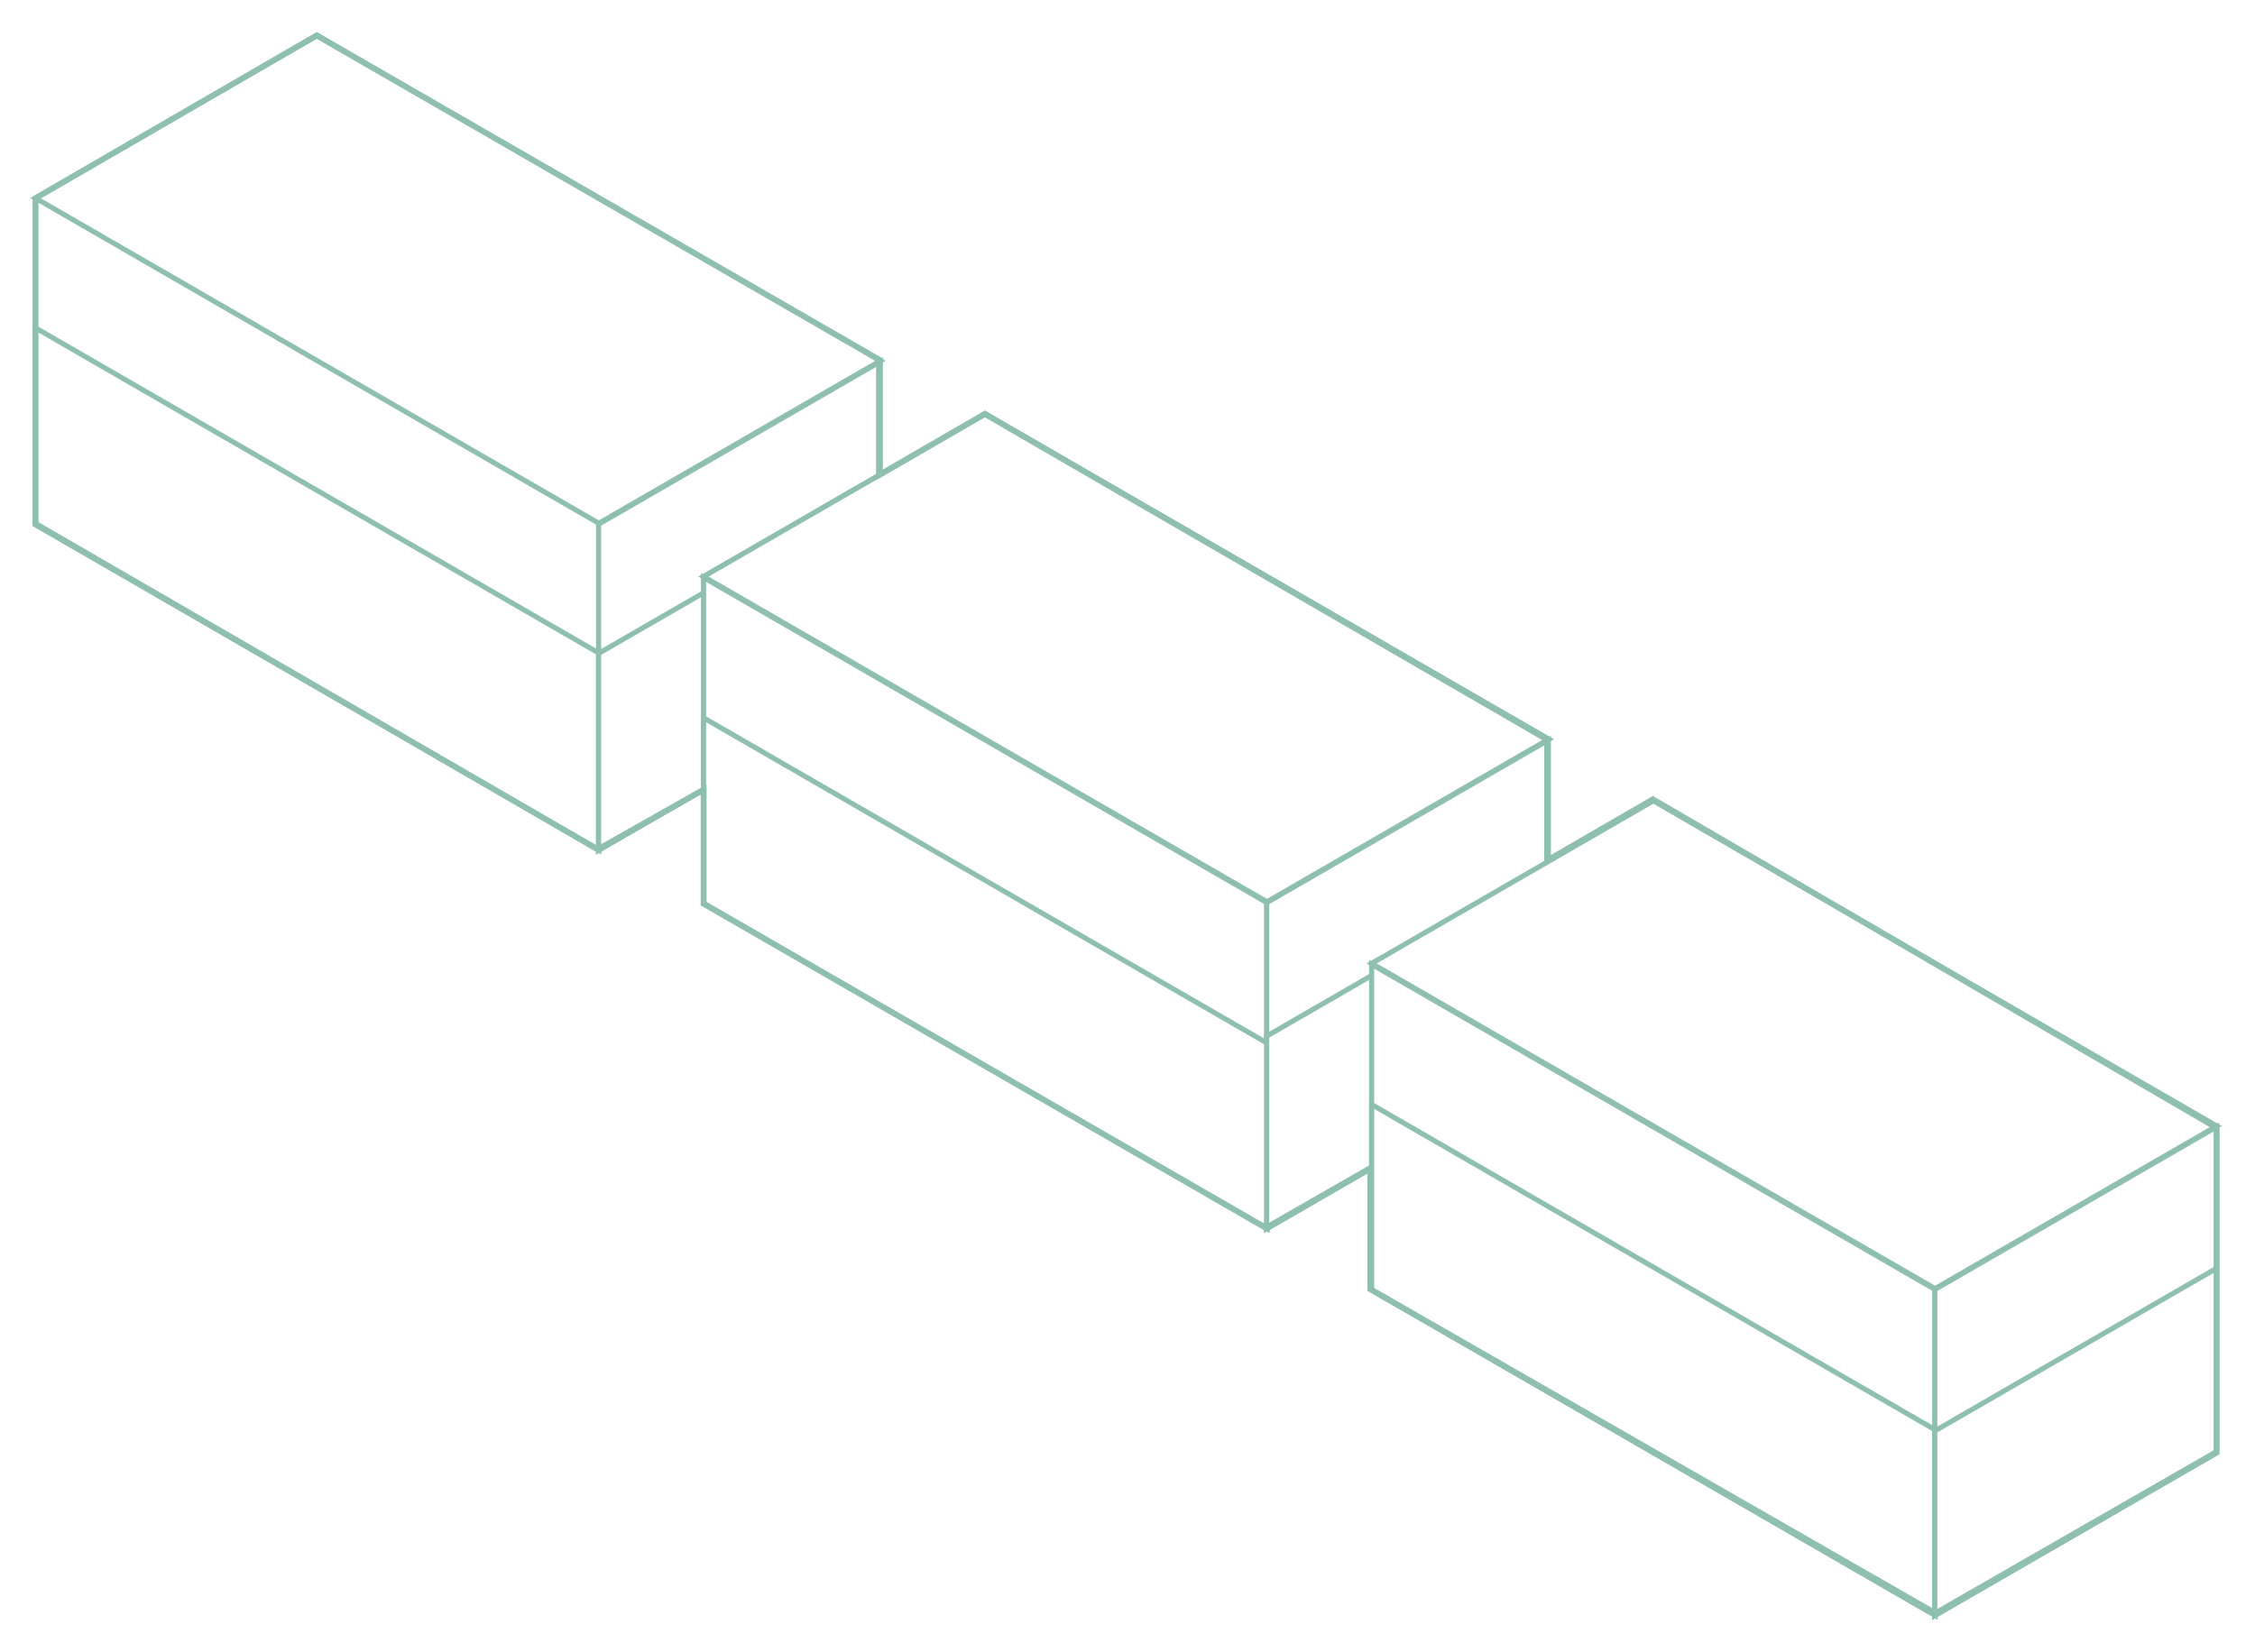 <svg width="382" height="280" viewBox="0 0 382 280" fill="none" xmlns="http://www.w3.org/2000/svg">
<rect x="0" y="0" width="382" height="280" fill="#333333" stroke="none"/>
<g clip-path="url(#clip0_440_3086)">
<rect width="382" height="280" fill="white"/>
<rect width="55.106" height="110.212" transform="matrix(0.866 -0.5 0.866 0.5 6 33.566)" fill="white" stroke="#8FC0AF" strokeWidth="1.829" strokeLinejoin="round"/>
<rect width="33.363" height="110.212" transform="matrix(-4.37114e-08 1 0.866 0.5 6 55.559)" fill="white" stroke="#8FC0AF" strokeWidth="1.829" strokeLinejoin="round"/>
<rect width="55.24" height="55.106" transform="matrix(4.37114e-08 1 -0.866 0.5 149.125 61.27)" fill="white" stroke="#8FC0AF" strokeWidth="1.829" strokeLinejoin="round"/>
<rect width="33.341" height="55.106" transform="matrix(4.37114e-08 1 -0.866 0.5 149.125 83.168)" fill="white" stroke="#8FC0AF" strokeWidth="1.829" strokeLinejoin="round"/>
<rect width="55.106" height="110.212" transform="matrix(0.866 -0.5 0.866 0.5 119.18 97.703)" fill="white" stroke="#8FC0AF" strokeWidth="1.829" strokeLinejoin="round"/>
<rect width="55.204" height="110.212" transform="matrix(-4.37114e-08 1 0.866 0.5 119.18 97.852)" fill="white" stroke="#8FC0AF" strokeWidth="1.829" strokeLinejoin="round"/>
<rect width="55.24" height="55.106" transform="matrix(4.37114e-08 1 -0.866 0.5 262.297 125.404)" fill="white" stroke="#8FC0AF" strokeWidth="1.829" strokeLinejoin="round"/>
<rect width="55.106" height="110.212" transform="matrix(0.866 -0.5 0.866 0.5 119.18 97.703)" fill="white" stroke="#8FC0AF" strokeWidth="1.829" strokeLinejoin="round"/>
<rect width="31.425" height="110.212" transform="matrix(-4.37114e-08 1 0.866 0.5 119.18 121.631)" fill="white" stroke="#8FC0AF" strokeWidth="1.829" strokeLinejoin="round"/>
<rect width="32.624" height="55.106" transform="matrix(4.37114e-08 1 -0.866 0.5 262.297 148.02)" fill="white" stroke="#8FC0AF" strokeWidth="1.829" strokeLinejoin="round"/>
<rect width="55.106" height="110.212" transform="matrix(0.866 -0.5 0.866 0.5 232.359 163.248)" fill="white" stroke="#8FC0AF" strokeWidth="1.829" strokeLinejoin="round"/>
<rect width="55.204" height="110.212" transform="matrix(-4.37114e-08 1 0.866 0.5 232.359 163.4)" fill="white" stroke="#8FC0AF" strokeWidth="1.829" strokeLinejoin="round"/>
<rect width="31.441" height="110.212" transform="matrix(-4.37114e-08 1 0.866 0.5 232.359 187.164)" fill="white" stroke="#8FC0AF" strokeWidth="1.829" strokeLinejoin="round"/>
<rect width="55.24" height="55.106" transform="matrix(4.37114e-08 1 -0.866 0.5 375.477 190.955)" fill="white" stroke="#8FC0AF" strokeWidth="1.829" strokeLinejoin="round"/>
<rect width="31.276" height="55.106" transform="matrix(4.37114e-08 1 -0.866 0.5 375.477 214.92)" fill="white" stroke="#8FC0AF" strokeWidth="1.829" strokeLinejoin="round"/>
<path d="M375.5 246.033L327.871 273.385L232.14 218.446V197.932L214.456 208.071L119.197 153.132V133.798L101.277 143.937L6.018 88.762V33.587L53.648 6L148.907 60.939V80.509L166.827 70.135L262.085 125.309V145.823L280.005 135.448L375.5 191.094V246.033Z" stroke="#8FC0AF" strokeWidth="5" strokeLinejoin="round"/>
</g>
<defs>
<clipPath id="clip0_440_3086">
<rect width="382" height="280" fill="white"/>
</clipPath>
</defs>
</svg>
